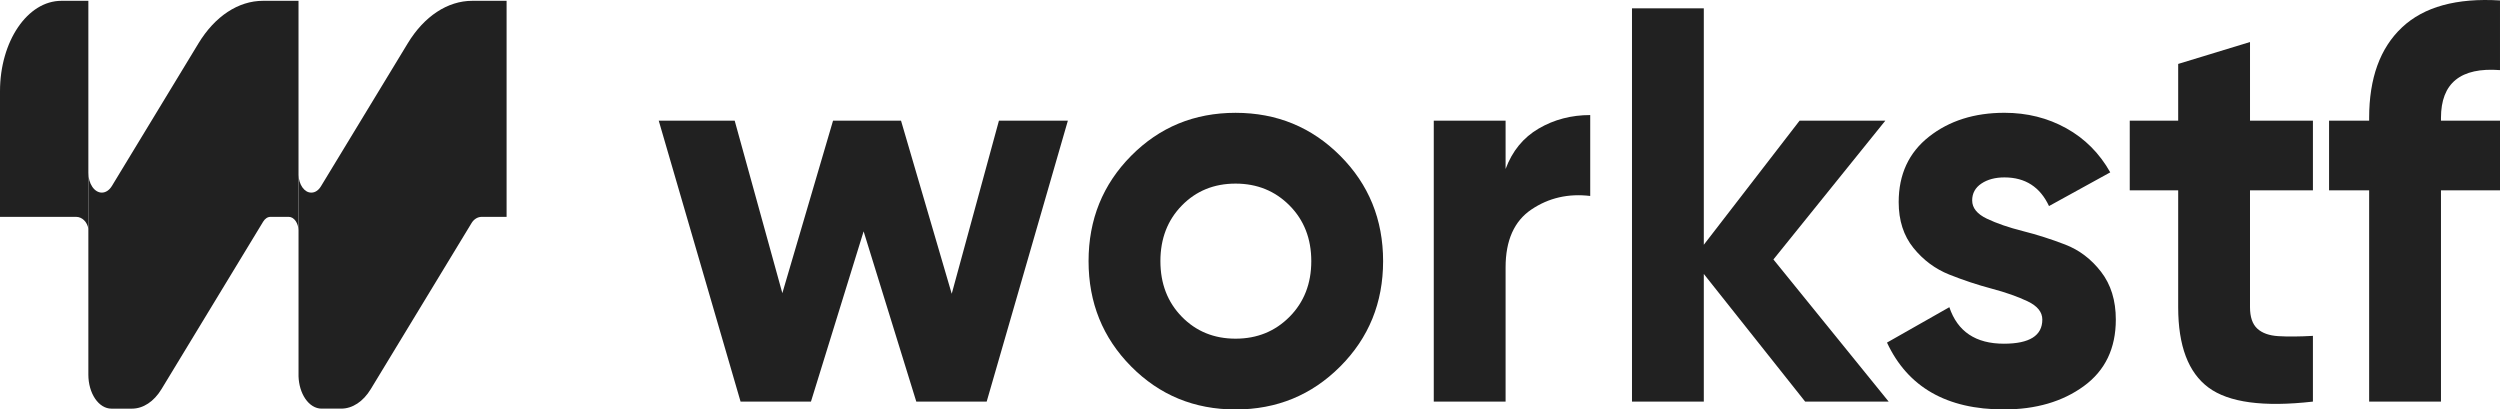 <svg width="5324" height="872" viewBox="0 0 5324 872" fill="none" xmlns="http://www.w3.org/2000/svg">
<path fill-rule="evenodd" clip-rule="evenodd" d="M1005.61 1.743C953.225 1.743 903.312 34.628 868.374 92.192C806.669 193.846 711.441 350.715 683.386 396.925C678.27 405.341 670.97 410.167 663.296 410.167H662.651C648.218 410.167 636.468 393.442 635.761 372.435V801.593C636.385 819.431 641.459 836.346 650.069 849.021C659.282 862.599 671.781 870.217 684.8 870.217H726.581C750.601 870.217 773.498 855.128 789.512 828.749C844.145 738.762 971.277 529.324 1004.3 474.908C1009.29 466.682 1017.32 461.813 1025.87 461.813H1078.84V1.743H1005.63H1005.61Z" fill="#212121"/>
<path fill-rule="evenodd" clip-rule="evenodd" d="M130.729 1.743C58.522 1.743 0 87.994 0 194.413V461.813H162.112C175.006 461.813 185.758 472.726 188.17 487.185V1.743H130.708H130.729Z" fill="#212121"/>
<path d="M559.998 1.743C507.611 1.743 457.698 34.628 422.76 92.192C361.409 193.259 266.908 348.91 238.25 396.128C232.822 405.068 225.065 410.167 216.933 410.167H216.787C209.197 410.167 201.918 405.718 196.552 397.828C191.186 389.916 188.171 379.192 188.171 368.028V487.227C188.171 489.892 188.171 491.298 188.171 493.418V797.879C188.171 817.081 193.349 835.485 202.562 849.063C211.775 862.641 224.274 870.258 237.293 870.258H280.925C304.945 870.258 327.843 855.17 343.856 828.791C399.509 737.104 530.446 521.434 560.414 472.033C564.366 465.549 569.981 461.834 575.887 461.834H615.027C620.538 461.834 625.82 465.066 629.709 470.795C633.203 475.958 635.325 482.757 635.72 489.976V1.743H559.957H559.998Z" fill="#212121"/>
<path d="M2127.33 256.992H2274.12L2101.23 855.232H1951.33L1839.17 492.703L1727.03 855.232H1577.11L1402.85 256.992H1564.59L1666.08 624.305L1774.05 256.992H1918.82L2026.8 625.606L2127.33 256.992Z" fill="#212121"/>
<path d="M2854.16 780.459C2793.29 841.486 2718.98 871.999 2631.24 871.999C2543.5 871.999 2469.4 841.486 2408.92 780.459C2348.44 719.433 2318.2 644.661 2318.2 556.122C2318.2 467.583 2348.44 392.811 2408.92 331.784C2469.4 270.758 2543.5 240.266 2631.24 240.266C2718.98 240.266 2793.29 270.779 2854.16 331.784C2915.03 392.811 2945.46 467.583 2945.46 556.122C2945.46 644.661 2915.03 719.433 2854.16 780.459ZM2516.84 674.565C2547.26 705.666 2585.4 721.238 2631.26 721.238C2677.12 721.238 2715.45 705.687 2746.27 674.565C2777.09 643.464 2792.52 603.969 2792.52 556.122C2792.52 508.274 2777.11 468.779 2746.27 437.678C2715.45 406.578 2677.1 391.006 2631.26 391.006C2585.42 391.006 2547.26 406.557 2516.84 437.678C2486.41 468.779 2471.19 508.274 2471.19 556.122C2471.19 603.969 2486.41 643.464 2516.84 674.565Z" fill="#212121"/>
<path d="M3206.31 359.884C3220.54 321.606 3244.06 292.877 3276.86 273.738C3309.65 254.599 3346.21 245.029 3386.54 245.029V417.322C3339.89 411.74 3298.19 421.31 3261.45 446.031C3224.7 470.752 3206.31 511.842 3206.31 569.28V855.231H3053.35V256.991H3206.31V359.884Z" fill="#212121"/>
<path d="M4022.09 855.232H3844.24L3628.43 583.425V855.232H3475.47V17.692H3628.43V521.245L3832.38 256.992H4014.98L3776.67 552.534L4022.09 855.232Z" fill="#212121"/>
<path d="M4199.95 426.892C4199.95 442.841 4210.43 455.81 4231.37 465.779C4252.31 475.747 4277.81 484.519 4307.84 492.095C4337.87 499.671 4367.92 509.24 4397.95 520.803C4427.98 532.366 4453.48 551.715 4474.42 578.829C4495.37 605.942 4505.85 639.855 4505.85 680.526C4505.85 741.951 4483.12 789.211 4437.68 822.305C4392.23 855.4 4335.5 871.957 4267.54 871.957C4145.81 871.957 4062.81 824.488 4018.54 729.569L4151.32 654.189C4168.71 706.044 4207.45 731.962 4267.52 731.962C4322.07 731.962 4349.33 714.816 4349.33 680.505C4349.33 664.556 4338.85 651.586 4317.91 641.618C4296.96 631.65 4271.47 622.668 4241.44 614.693C4211.41 606.719 4181.35 596.751 4151.32 584.789C4121.29 572.827 4095.8 553.877 4074.85 527.959C4053.91 502.042 4043.43 469.535 4043.43 430.439C4043.43 371.406 4064.97 324.943 4108.04 291.052C4151.12 257.16 4204.69 240.203 4268.7 240.203C4316.93 240.203 4360.79 251.179 4400.32 273.109C4439.84 295.039 4471.07 326.35 4493.99 367.041L4363.56 438.833C4344.59 398.163 4312.96 377.807 4268.7 377.807C4248.94 377.807 4232.53 382.193 4219.5 390.965C4206.46 399.737 4199.93 411.698 4199.93 426.85L4199.95 426.892Z" fill="#212121"/>
<path d="M4925.59 405.361H4791.6V654.231C4791.6 674.965 4796.73 690.117 4807.01 699.707C4817.28 709.277 4832.3 714.67 4852.07 715.866C4871.83 717.062 4896.35 716.873 4925.59 715.258V855.253C4820.46 867.215 4746.34 857.247 4703.27 825.349C4660.18 793.45 4638.66 736.411 4638.66 654.252V405.382H4535.5V256.992H4638.66V136.156L4791.62 89.484V256.992H4925.61V405.361H4925.59Z" fill="#212121"/>
<path d="M5324 149.314C5240.21 142.934 5198.3 176.826 5198.3 251.011V256.992H5324V405.361H5198.3V855.232H5045.34V405.361H4959.97V256.992H5045.34V251.011C5045.34 166.459 5068.65 102.243 5115.3 58.383C5161.95 14.502 5231.49 -4.637 5323.98 0.945V149.314H5324Z" fill="#212121"/>
</svg>
